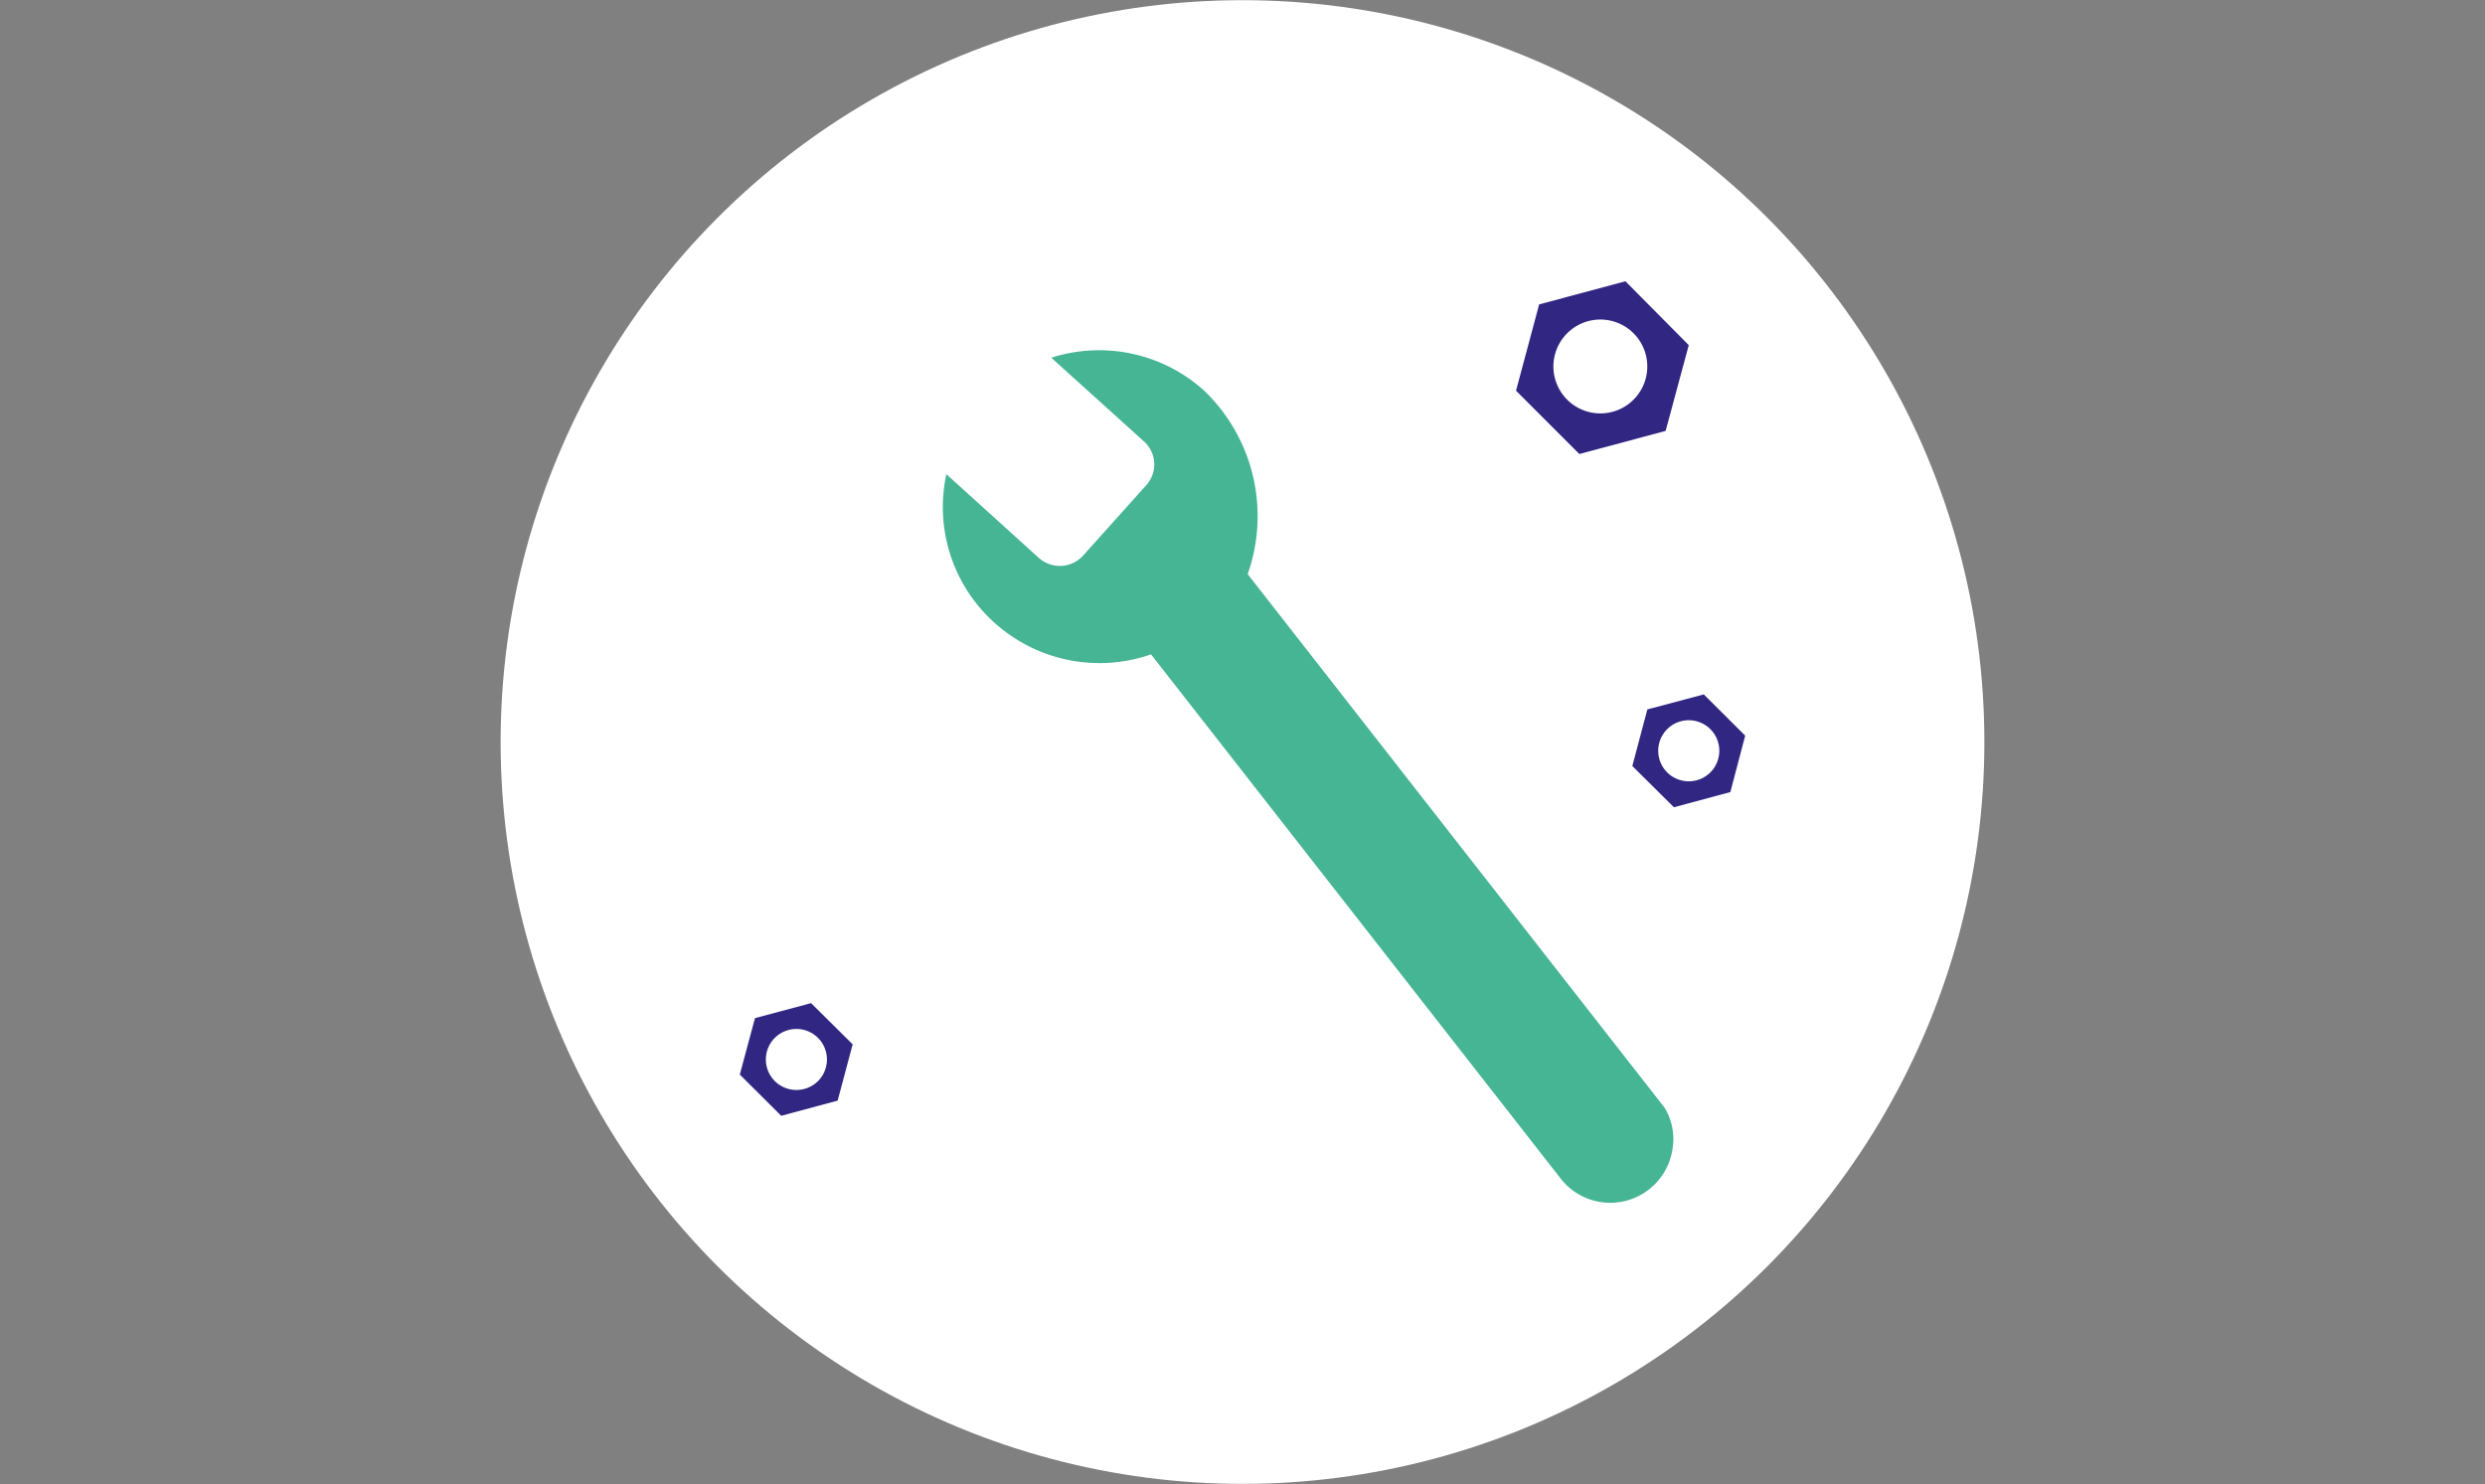 <svg xmlns="http://www.w3.org/2000/svg" viewBox="0 0 144 86"><rect x="0" y="0" width="144" height="86" fill="#808080" stroke="none"/><defs><style>.cls-1{fill:#fff;}.cls-2{fill:#46b594;}.cls-3{fill:#312783;}</style></defs><title>nos_offres_foodtech</title><g id="Calque_116" data-name="Calque 116"><circle class="cls-1" cx="72" cy="43" r="42.99"/></g><g id="Nos_offres_3" data-name="Nos offres 3"><g id="bloc_2-3" data-name="bloc 2"><path class="cls-2" d="M57.62,36.08a9.08,9.08,0,0,0,9.08,1.84L90.44,68.3a3.64,3.64,0,0,0,5.11.63,3.65,3.65,0,0,0,1.38-2.43,3.46,3.46,0,0,0-.48-2.32L72.3,33.27a10.08,10.08,0,0,0-2.53-10.64,9.08,9.08,0,0,0-8.85-1.9l5.37,4.85a1.79,1.79,0,0,1,.13,2.54l-3.67,4.09a1.82,1.82,0,0,1-2.54.13l-5.37-4.86A9,9,0,0,0,57.62,36.08Z"/><path class="cls-2" d="M92,66.83a1.54,1.54,0,0,0,2.17.27h0a1.55,1.55,0,0,0,.27-2.17L74.48,39.44a1.56,1.56,0,0,0-2.18-.27h0A1.54,1.54,0,0,0,72,41.34Z"/><path class="cls-3" d="M101.13,42.63l-2.4-2.39-3.27.87-.87,3.28L97,46.78l3.27-.88Zm-4.52,2.13a1.77,1.77,0,1,1,2.5,0A1.77,1.77,0,0,1,96.61,44.76Z"/><path class="cls-3" d="M49.41,60.52,47,58.13,43.75,59l-.88,3.27,2.4,2.39,3.27-.88ZM44.9,62.65a1.77,1.77,0,1,1,2.5,0A1.78,1.78,0,0,1,44.9,62.65Z"/><path class="cls-3" d="M97.86,20,94.19,16.3l-5,1.34-1.34,5,3.67,3.67,5-1.34Zm-6.93,3.27a2.72,2.72,0,1,1,3.84-3.84,2.72,2.72,0,0,1-3.84,3.84Z"/></g></g></svg>